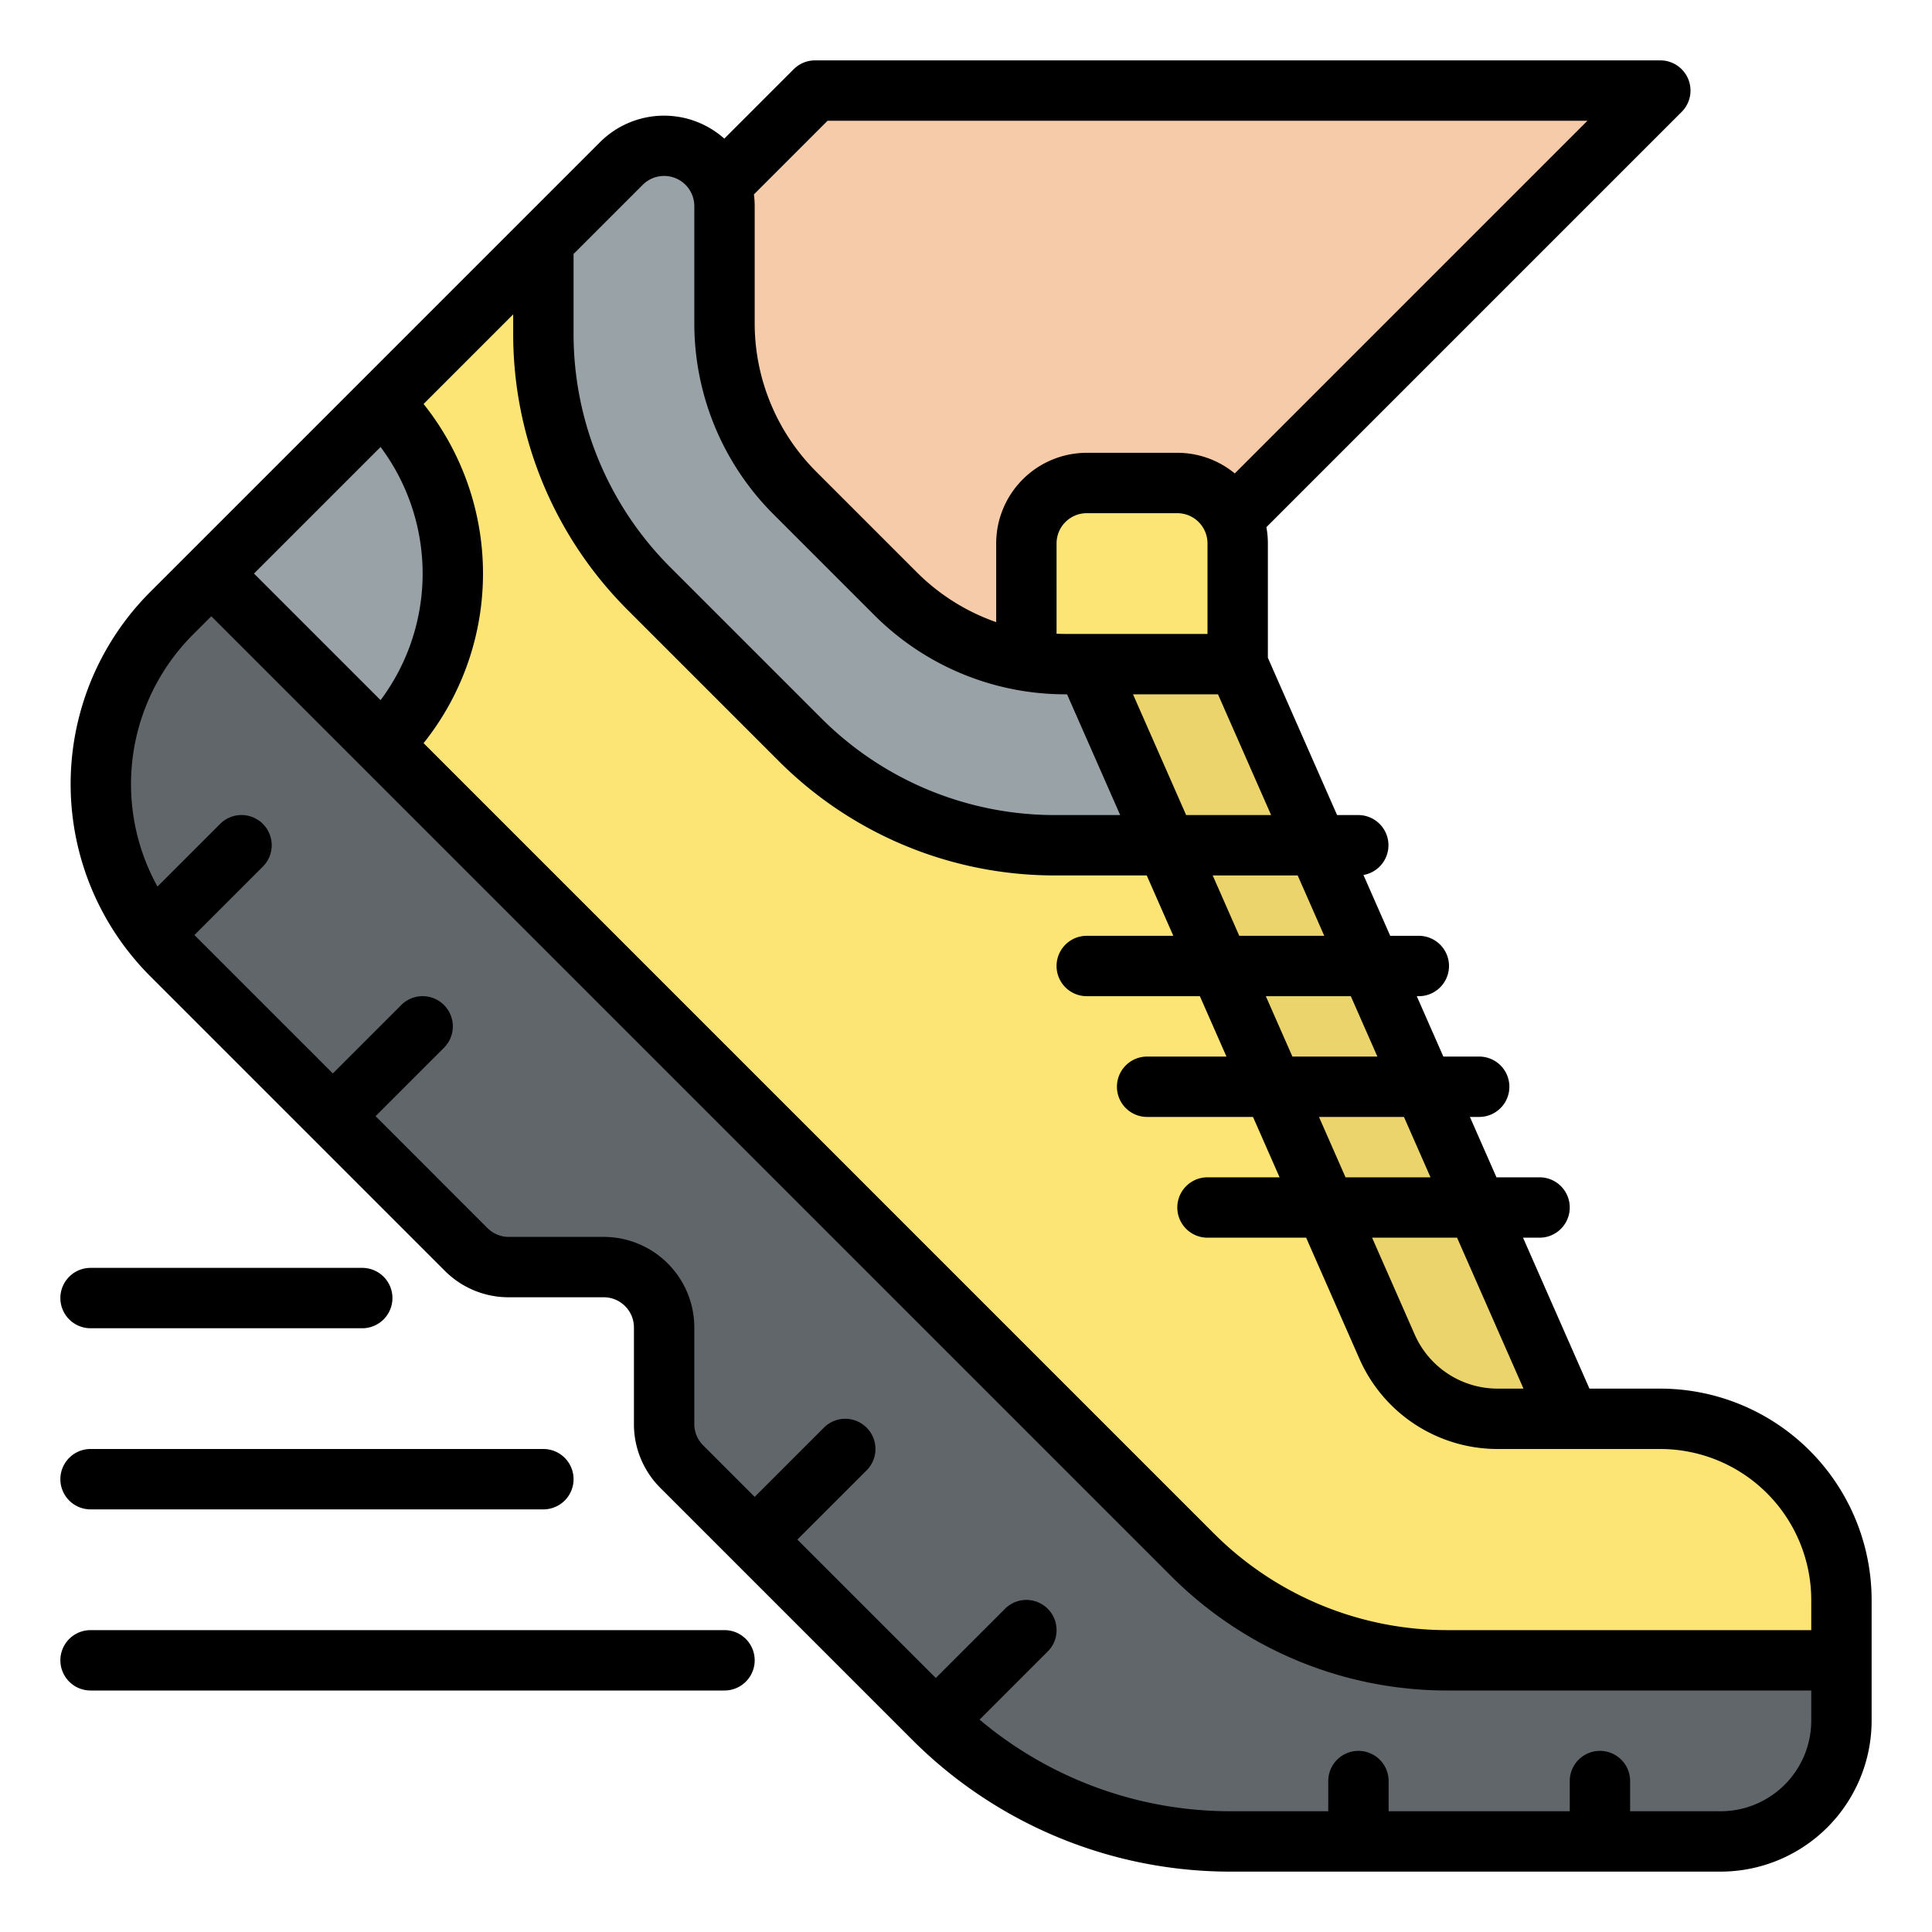 <?xml version="1.0"?>
<svg xmlns="http://www.w3.org/2000/svg" id="Filled" viewBox="0 0 512 512" width="512" height="512"><path d="M440,376H416L328,176H282.51a64,64,0,0,1-45.255-18.745l-26.51-26.51A64,64,0,0,1,192,85.49V54.627a16,16,0,0,0-27.314-11.313L56,152,45.465,162.535a64,64,0,0,0,0,90.51L123.524,331.1a16,16,0,0,0,11.313,4.686H160a16,16,0,0,1,16,16v25.583a16,16,0,0,0,4.686,11.313L247.2,455.2a112,112,0,0,0,79.2,32.8H456a32,32,0,0,0,32-32V424A48,48,0,0,0,440,376Z" style="fill:#606669"/><polygon points="232 232 440 24 216 24 120 120 232 232" style="fill:#f5cbaa"/><path d="M328,192V144a16,16,0,0,0-16-16H288a16,16,0,0,0-16,16v48Z" style="fill:#fde575"/><path d="M187.314,43.314h0a16,16,0,0,0-22.628,0L56,152,315.882,411.882A96,96,0,0,0,383.765,440H488V424a48,48,0,0,0-48-48H416L328,176H282.51a64,64,0,0,1-45.255-18.745l-26.51-26.51A64,64,0,0,1,192,85.49V54.627A16,16,0,0,0,187.314,43.314Z" style="fill:#fde575"/><path d="M120,152a63.8,63.8,0,0,1-18.74,45.26L56,152l45.26-45.26A63.8,63.8,0,0,1,120,152Z" style="fill:#99a2a7"/><path d="M349.12,224H279.76a95.982,95.982,0,0,1-67.88-28.12l-39.76-39.76A95.982,95.982,0,0,1,144,88.24V64l20.69-20.69A16,16,0,0,1,192,54.63V85.49a64,64,0,0,0,18.75,45.26l26.5,26.5A64,64,0,0,0,282.51,176H328Z" style="fill:#99a2a7"/><path d="M416,376H396.881a32,32,0,0,1-29.29-19.112L288,176h40Z" style="fill:#ebd46c"/><path d="M440,368H421.22l-17.6-40H408a8,8,0,0,0,0-16H396.58l-7.04-16H392a8,8,0,0,0,0-16h-9.5l-7.04-16H376a8,8,0,0,0,0-16h-7.58l-7.092-16.119A8,8,0,0,0,360,216h-5.66L336,174.318V144a24.021,24.021,0,0,0-.392-4.294L445.657,29.657A8,8,0,0,0,440,16H216a8,8,0,0,0-5.657,2.343L191.951,36.736a24.009,24.009,0,0,0-32.921.921L50.343,146.343,39.808,156.878a72,72,0,0,0,0,101.824l78.059,78.058a23.843,23.843,0,0,0,16.97,7.03H160a8.009,8.009,0,0,1,8,8v25.583a23.843,23.843,0,0,0,7.03,16.97l66.509,66.51A119.215,119.215,0,0,0,326.392,496H456a40.045,40.045,0,0,0,40-40V424A56.064,56.064,0,0,0,440,368Zm0,16a40.045,40.045,0,0,1,40,40v8H383.765a87.428,87.428,0,0,1-62.226-25.774L112.253,196.94a72,72,0,0,0,0-89.88L136,83.313V88.24a103.321,103.321,0,0,0,30.46,73.53l39.77,39.77A103.321,103.321,0,0,0,279.76,232H303.9l7.04,16H288a8,8,0,0,0,0,16h29.98l7.04,16H304a8,8,0,0,0,0,16h28.06l7.04,16H320a8,8,0,0,0,0,16h26.14l14.128,32.11A40.012,40.012,0,0,0,396.881,384H440Zm-36.26-16h-6.859a24.008,24.008,0,0,1-21.968-14.334L363.62,328h22.52ZM379.1,312H356.58l-7.04-16h22.52Zm-14.08-32H342.5l-7.04-16h22.52Zm-36.6-32-7.04-16H343.9l7.04,16Zm-14.08-32-14.08-32h22.52l14.08,32ZM320,168H282.51c-.84,0-1.676-.024-2.51-.061V144a8.009,8.009,0,0,1,8-8h24a8.009,8.009,0,0,1,8,8ZM219.313,32H420.687l-93.462,93.462A23.888,23.888,0,0,0,312,120H288a24.027,24.027,0,0,0-24,24v20.874A55.773,55.773,0,0,1,242.912,151.6l-26.51-26.51A55.634,55.634,0,0,1,200,85.49V54.627a24.274,24.274,0,0,0-.205-3.108Zm-48.97,16.97A8,8,0,0,1,184,54.627V85.49A71.529,71.529,0,0,0,205.088,136.4l26.51,26.51A71.529,71.529,0,0,0,282.51,184h.27l14.08,32h-17.1a87.419,87.419,0,0,1-62.22-25.77l-39.77-39.77A87.419,87.419,0,0,1,152,88.24V67.313Zm-69.487,69.487a56.054,56.054,0,0,1,0,67.086L67.313,152ZM456,480H432v-8a8,8,0,0,0-16,0v8H368v-8a8,8,0,0,0-16,0v8H326.392A103.209,103.209,0,0,1,259.6,455.719L277.66,437.66a8,8,0,0,0-11.32-11.32L248,444.683,211.317,408,229.66,389.66a8,8,0,0,0-11.32-11.32L200,396.683,186.343,383.03A7.949,7.949,0,0,1,184,377.373V351.79a24.027,24.027,0,0,0-24-24H134.837a7.949,7.949,0,0,1-5.657-2.343L99.527,295.793,117.66,277.66a8,8,0,0,0-11.32-11.32L88.207,284.473l-36.68-36.68L69.66,229.66a8,8,0,0,0-11.32-11.32L41.733,234.947a56.034,56.034,0,0,1,9.389-66.755L56,163.313,310.226,417.539A103.318,103.318,0,0,0,383.765,448H480v8A24.027,24.027,0,0,1,456,480Z"/><path d="M24,352H96a8,8,0,0,0,0-16H24a8,8,0,0,0,0,16Z"/><path d="M192,432H24a8,8,0,0,0,0,16H192a8,8,0,0,0,0-16Z"/><path d="M24,400H144a8,8,0,0,0,0-16H24a8,8,0,0,0,0,16Z"/></svg>
